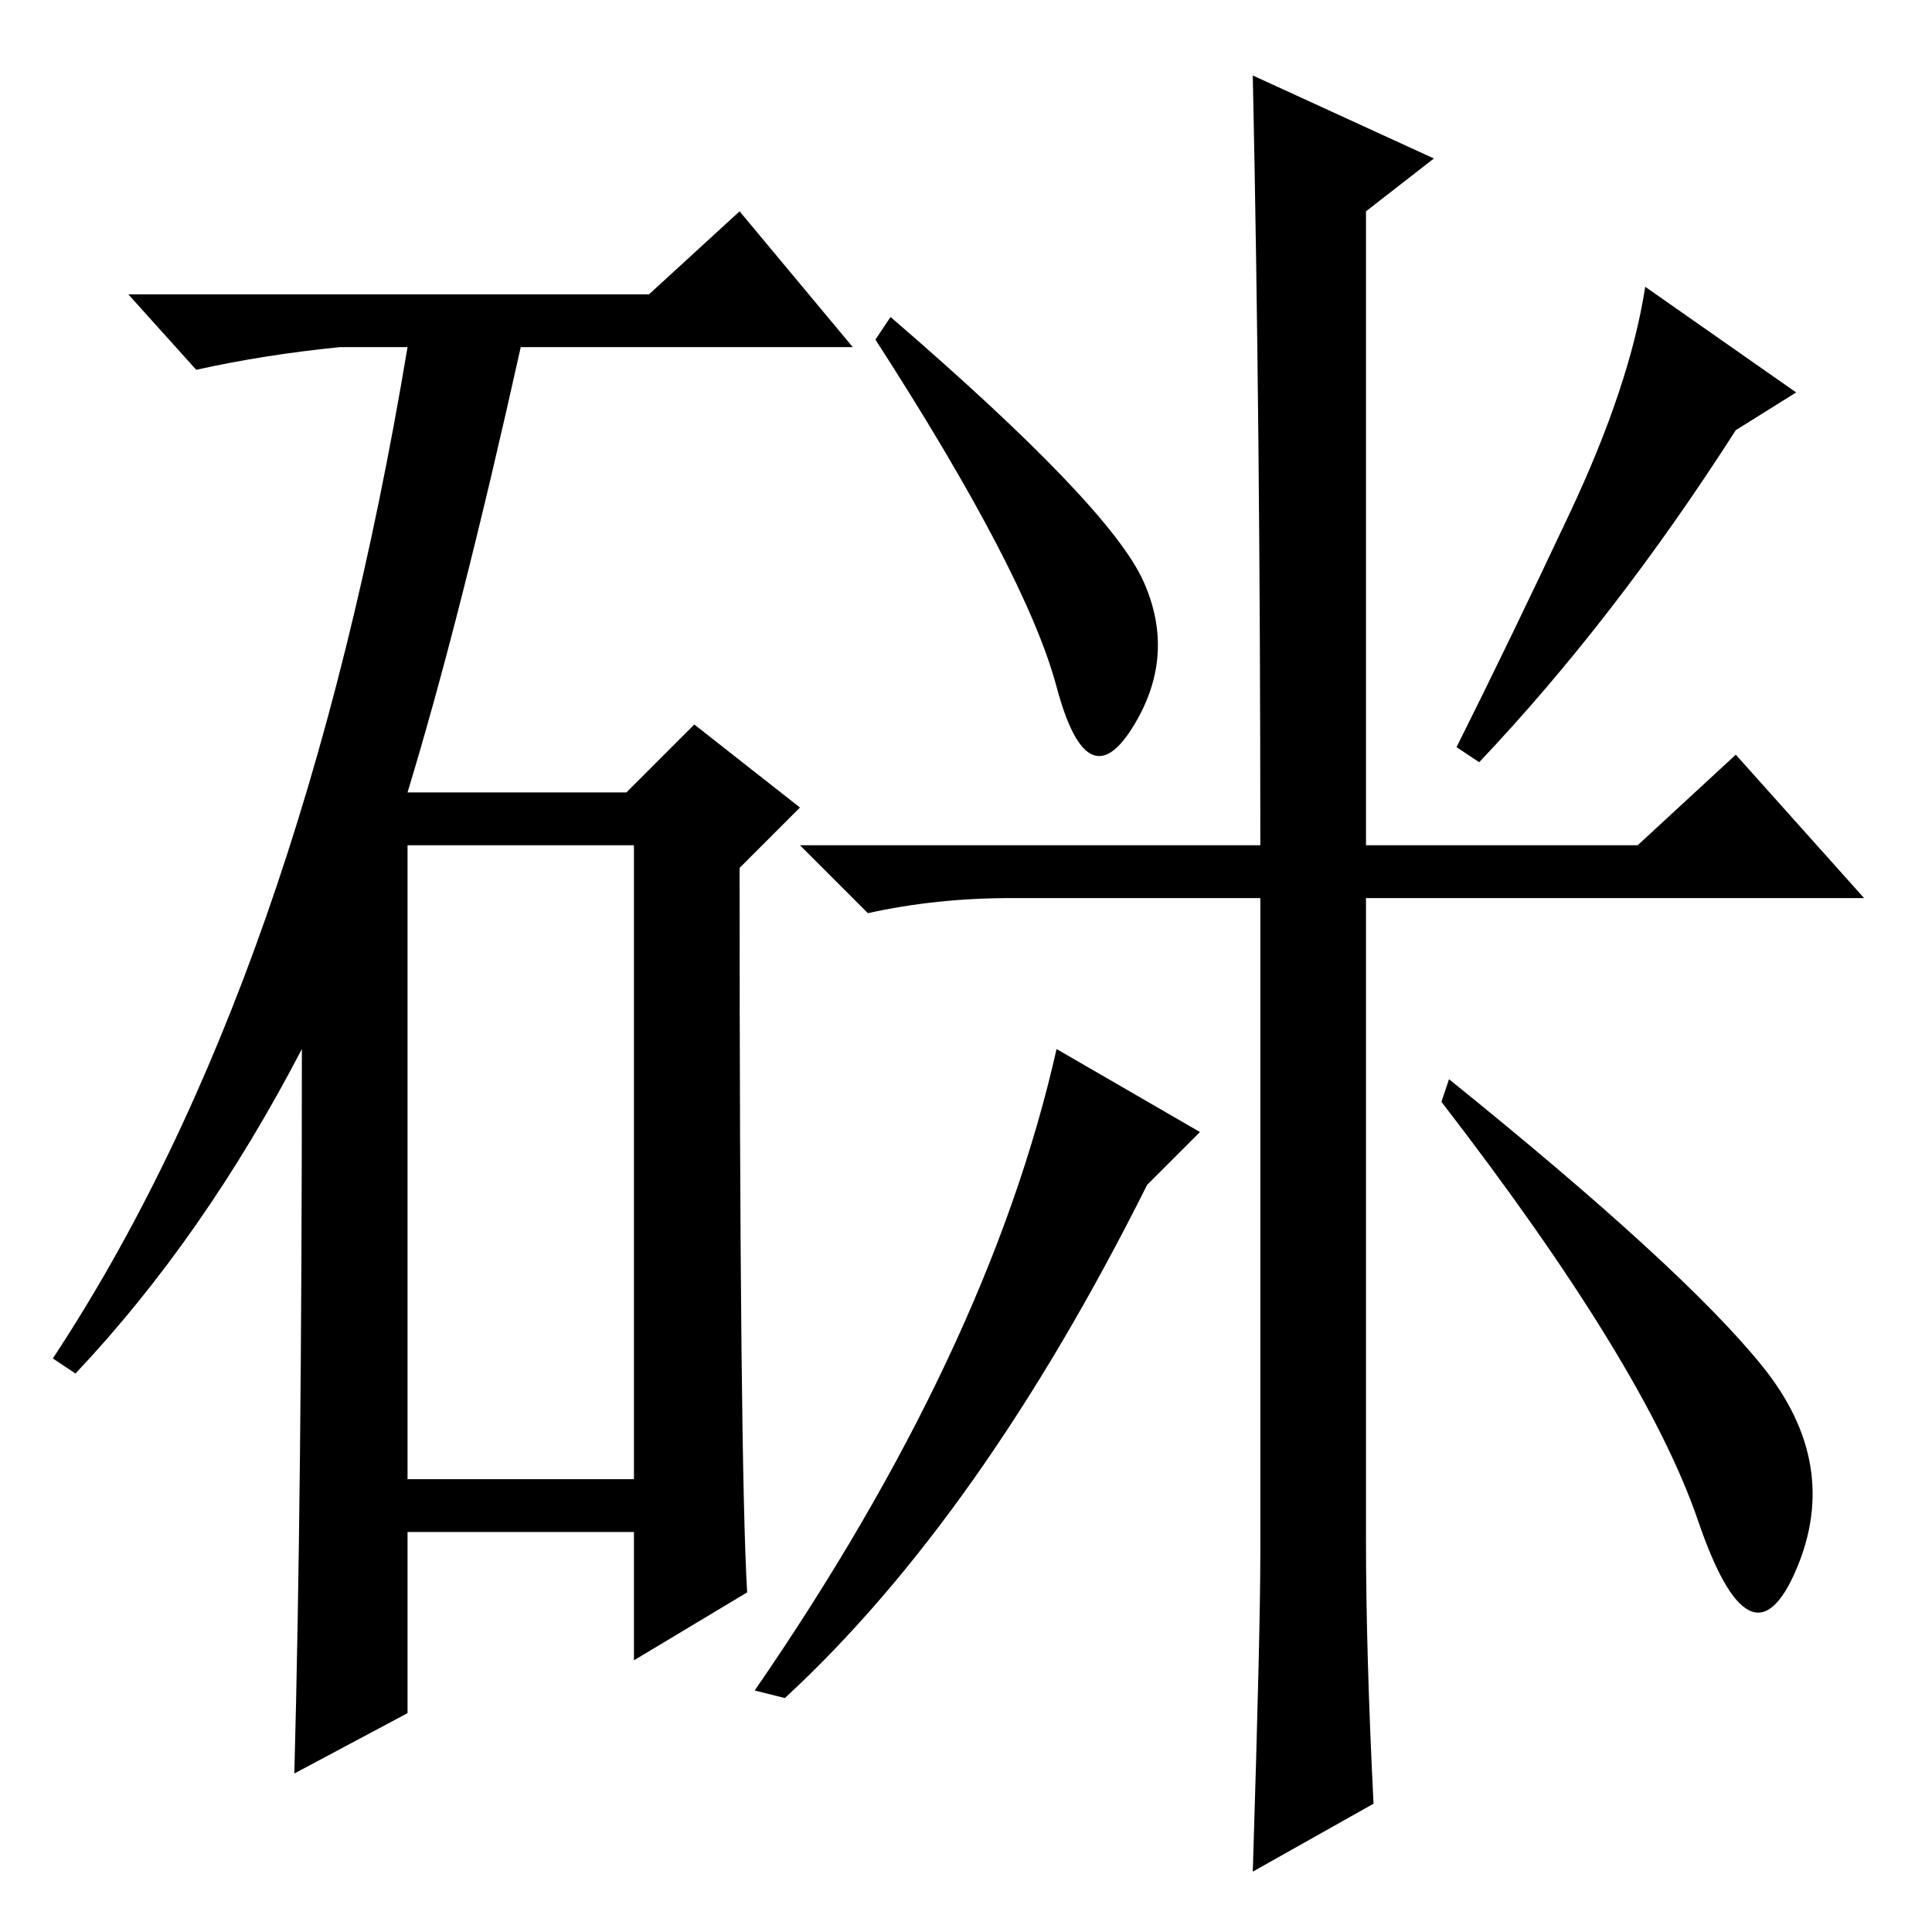 <?xml version="1.0" standalone="no"?>
<!DOCTYPE svg PUBLIC "-//W3C//DTD SVG 1.1//EN" "http://www.w3.org/Graphics/SVG/1.1/DTD/svg11.dtd" >
<svg xmlns="http://www.w3.org/2000/svg" xmlns:xlink="http://www.w3.org/1999/xlink" version="1.1" viewBox="0 -36 256 256">
  <g transform="matrix(1 0 0 -1 0 220)">
   <path fill="currentColor"
d="M86 217l12 11l15 -18h-44q-8 -36 -15 -59h29l9 9l14 -11l-8 -8q0 -79 1 -96l-15 -9v17h-30v-24l-15 -8q1 37 1 96q-13 -25 -30 -43l-3 2q33 50 47 134h-9q-10 -1 -19 -3l-9 10h69zM54 60h30v84h-30v-84zM118 214q29 -25 33.5 -35t-1.5 -19.5t-10 5.5t-24 46zM238 204
l-8 -5q-16 -25 -34 -44l-3 2q7 14 15 31t10 30zM166 246l24 -11l-9 -7v-84h36l13 12l17 -19h-66v-85q0 -15 1 -35l-16 -9q1 32 1 42v87h-33q-10 0 -19 -2l-9 9h61q0 55 -1 102zM225 54.5q-7 20.5 -34 55.5l1 3q31 -25 41.5 -38t4.5 -27t-13 6.5zM159 106l-7 -7
q-22 -44 -48 -68l-4 1q31 45 40 85z" />
  </g>

</svg>
